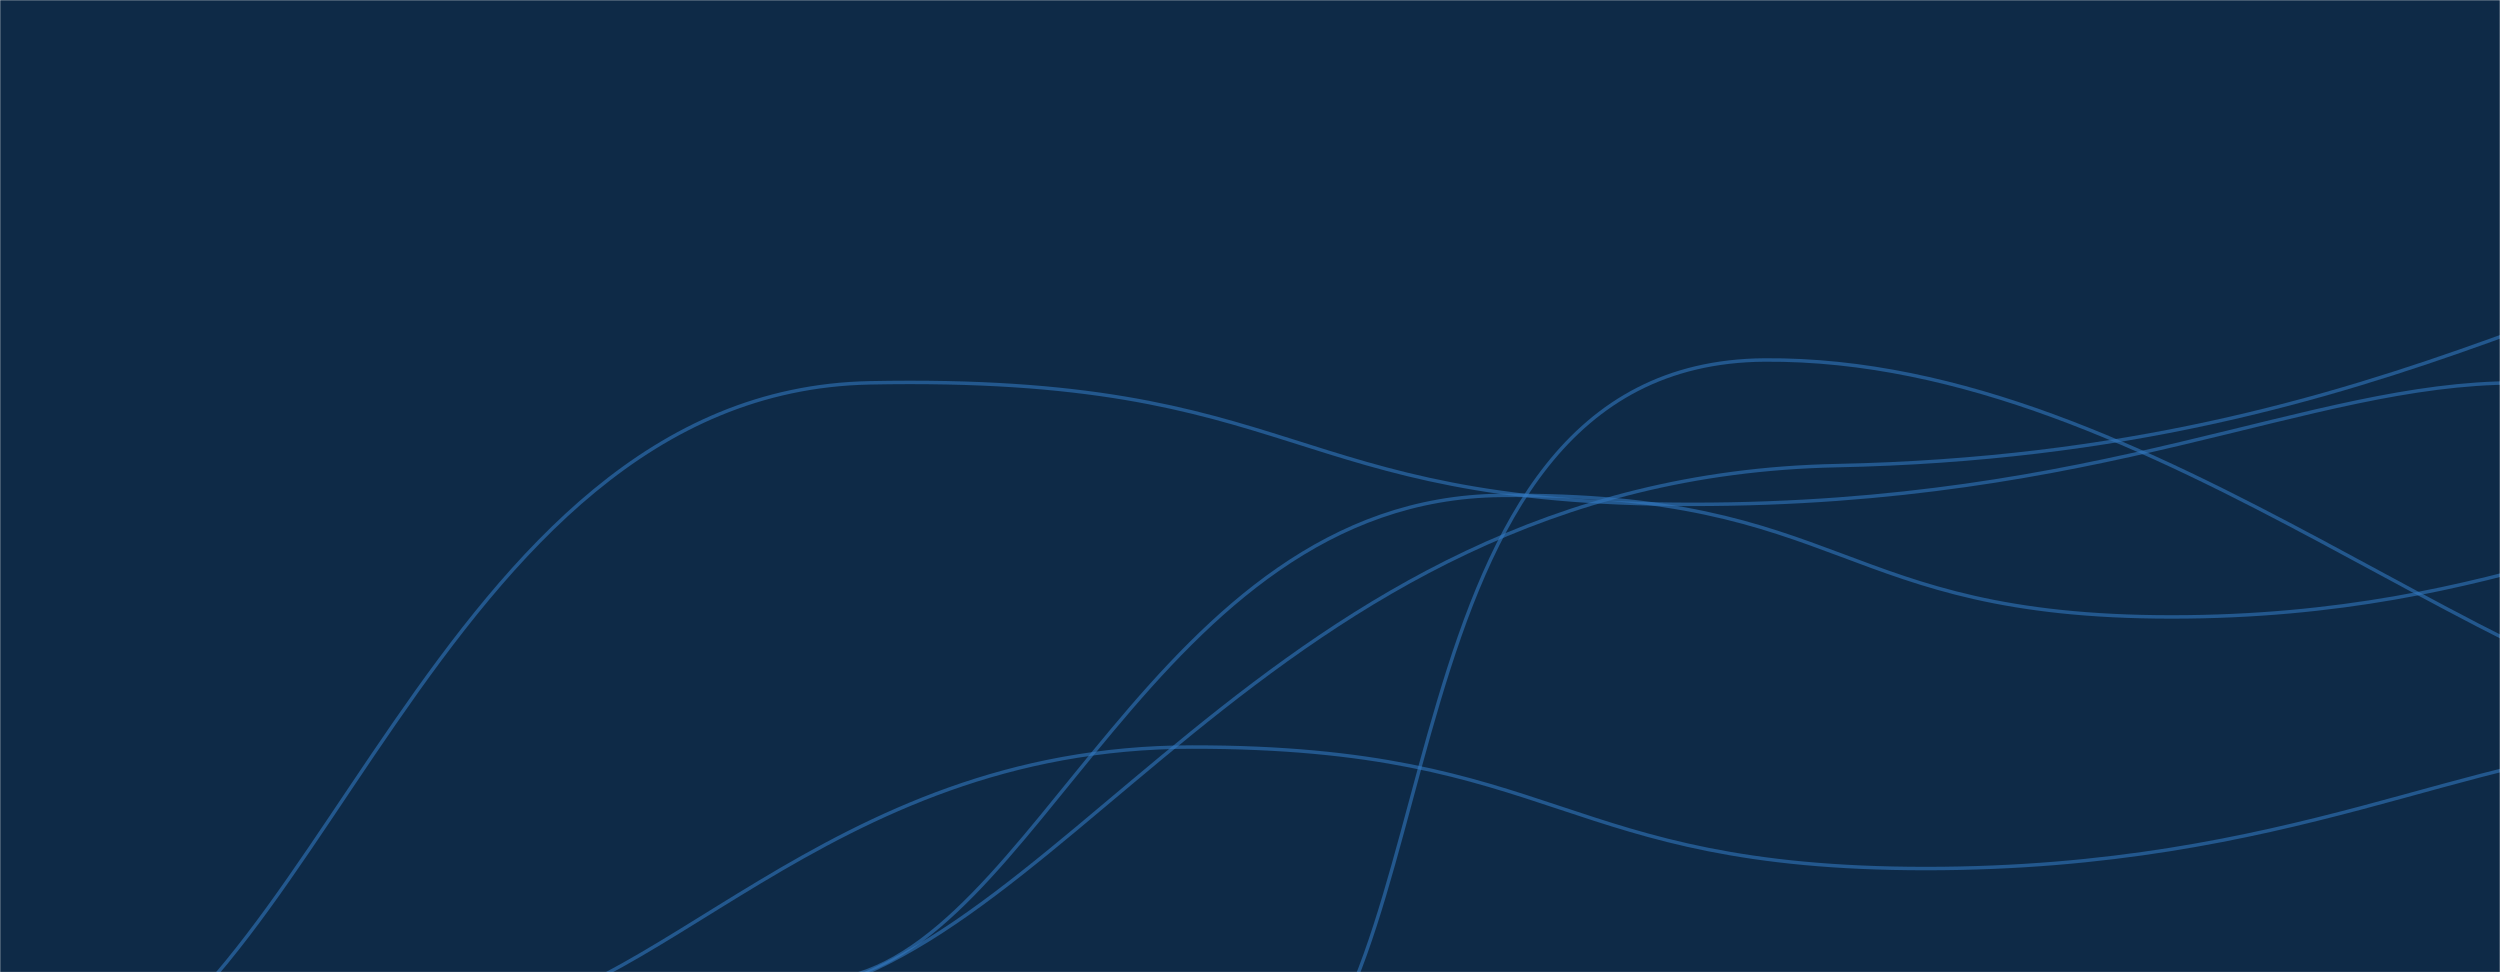 <svg xmlns="http://www.w3.org/2000/svg" version="1.1" xmlns:xlink="http://www.w3.org/1999/xlink" xmlns:svgjs="http://svgjs.com/svgjs" width="1440" height="560" preserveAspectRatio="none" viewBox="0 0 1440 560"><g mask="url(&quot;#SvgjsMask1000&quot;)" fill="none"><rect width="1440" height="560" x="0" y="0" fill="#0e2a47"></rect><path d="M722.19 639.76C841.27 585.75 789.02 208.99 1016.41 207.35 1243.79 205.71 1448.44 416.91 1604.84 420.15" stroke="rgba(51,121,194,0.58)" stroke-width="2"></path><path d="M433.41 576.88C607.37 568.61 726.19 274.94 1057.91 268.2 1389.63 261.46 1522.41 129.05 1682.41 128.2" stroke="rgba(51,121,194,0.58)" stroke-width="2"></path><path d="M478.33 564.4C596.63 550.32 664.55 287.2 864.64 285.36 1064.73 283.52 1057.8 355.36 1250.95 355.36 1444.11 355.36 1539.11 285.64 1637.26 285.36" stroke="rgba(51,121,194,0.58)" stroke-width="2"></path><path d="M27.02 628.34C181.03 601.59 249.44 225.51 500.95 220.51 752.47 215.51 737.92 290.51 974.89 290.51 1211.85 290.51 1329.05 220.7 1448.82 220.51" stroke="rgba(51,121,194,0.58)" stroke-width="2"></path><path d="M263.8 587.41C376.53 584.9 474.06 430.4 686.57 430.29 899.07 430.18 897.95 500.29 1109.33 500.29 1320.72 500.29 1424.97 430.53 1532.1 430.29" stroke="rgba(51,121,194,0.58)" stroke-width="2"></path></g><defs><mask id="SvgjsMask1000"><rect width="1440" height="560" fill="#ffffff"></rect></mask></defs></svg>